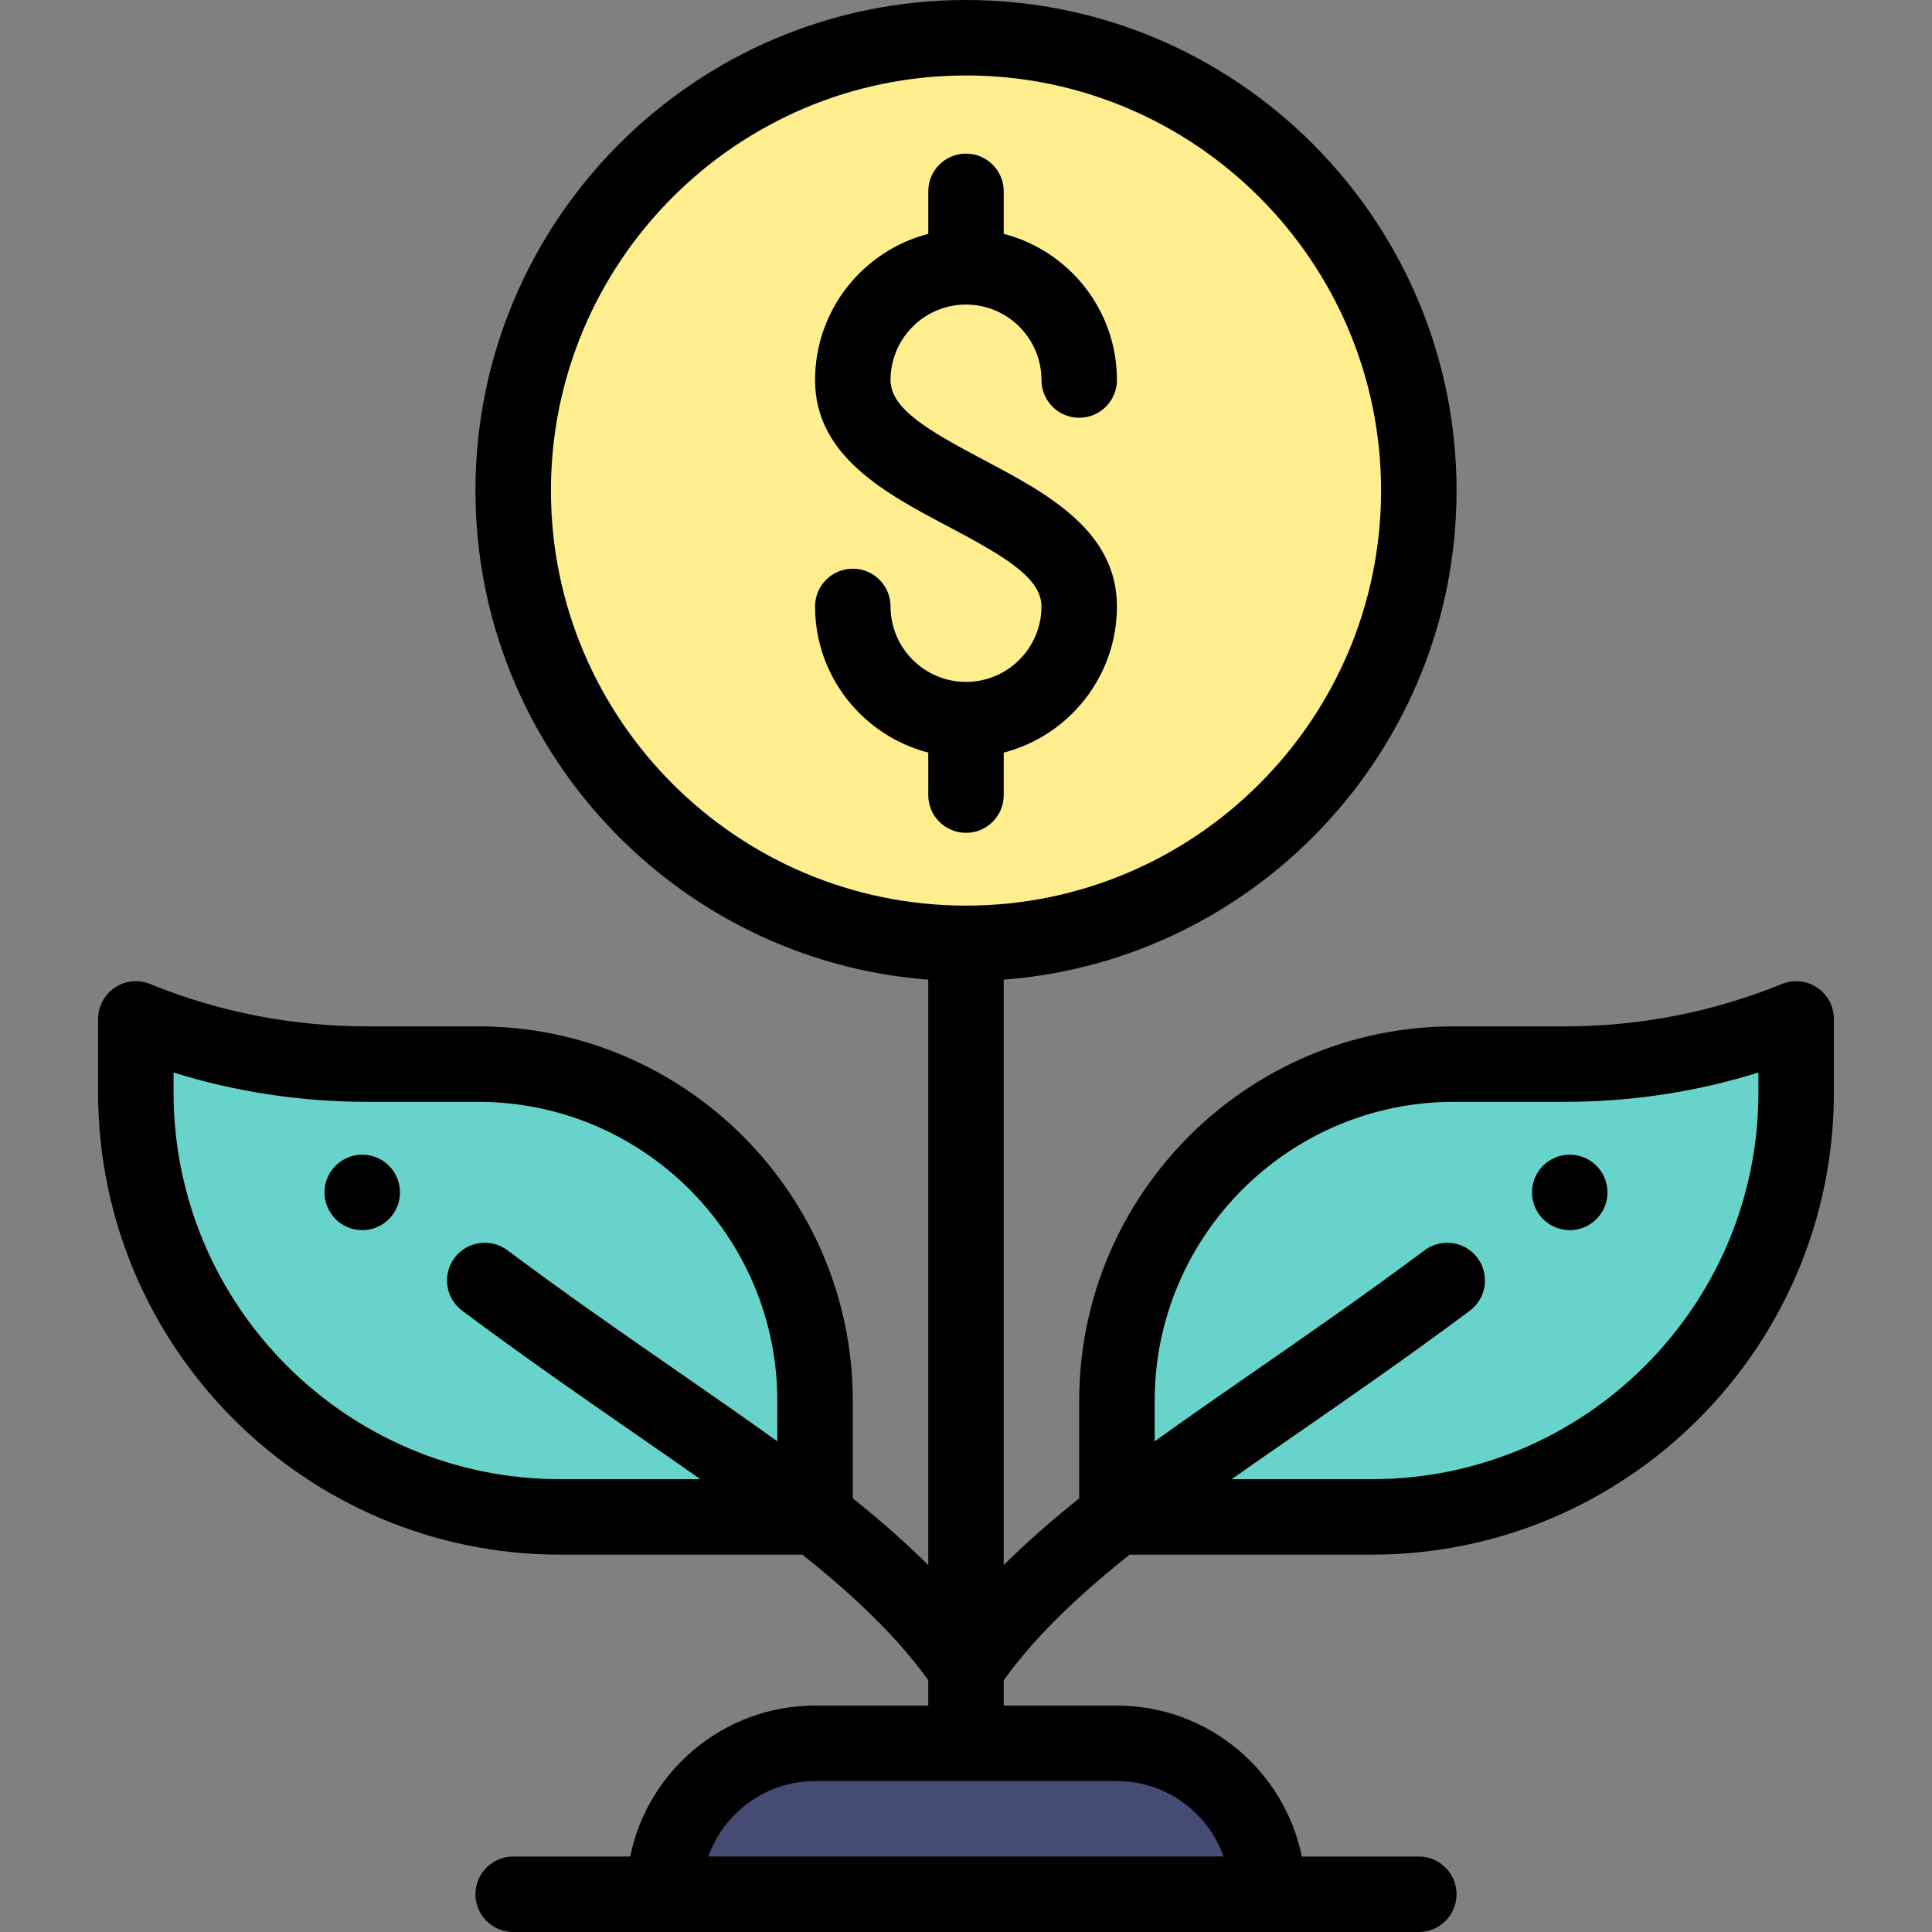 <?xml version="1.0" encoding="iso-8859-1"?>
<!-- Generator: Adobe Illustrator 19.0.0, SVG Export Plug-In . SVG Version: 6.00 Build 0)  -->
<svg version="1.1" id="Capa_1" xmlns="http://www.w3.org/2000/svg" xmlns:xlink="http://www.w3.org/1999/xlink" x="0px" y="0px"
	 viewBox="0 0 512 512" style="enable-background:new 0 0 512 512;" xml:space="preserve">
<rect x="0" y="0" width="512" height="512" fill="#808080" stroke="none"/>
<path style="fill:#68D3CA;" d="M296,401.91v-30.66c0-49.29,39.96-89.25,89.25-89.25h29.33c21.35,0,42.14-4.12,61.42-11.97v19.51
	C476,351.55,425.55,402,363.54,402H296V401.91z"/>
<path style="fill:#FFEE8D;" d="M256,10c66.17,0,120,53.83,120,120s-53.83,120-120,120s-120-53.83-120-120S189.83,10,256,10z"/>
<path style="fill:#444B75;" d="M336,502H176c0-22.09,17.91-40,40-40c9.679,0,70.257,0,80,0C318.09,462,336,479.91,336,502z"/>
<path style="fill:#68D3CA;" d="M216,401.91V402h-67.54C86.45,402,36,351.55,36,289.54v-19.51C55.28,277.88,76.07,282,97.42,282
	h29.33c49.29,0,89.25,39.96,89.25,89.25V401.91z"/>
<path d="M416,326c5.52,0,10-4.48,10-10s-4.48-10-10-10s-10,4.48-10,10S410.48,326,416,326z"/>
<path d="M96,326c5.52,0,10-4.48,10-10s-4.48-10-10-10s-10,4.48-10,10S90.48,326,96,326z"/>
<path d="M148.46,412h64.183c14.979,11.929,25.459,22.373,33.357,33.255V452h-30c-24.146,0-44.348,17.205-48.994,40H136
	c-5.523,0-10,4.477-10,10s4.477,10,10,10h240c5.522,0,10-4.477,10-10s-4.478-10-10-10h-31.006c-4.646-22.795-24.847-40-48.994-40
	h-30v-6.744c7.899-10.883,18.378-21.327,33.357-33.256h64.183C431.064,412,486,357.065,486,289.54v-19.51
	c0-3.329-1.657-6.44-4.419-8.298c-2.763-1.857-6.268-2.219-9.353-0.964C453.924,268.221,434.528,272,414.58,272h-29.33
	c-54.727,0-99.25,44.523-99.25,99.25v25.821c-7.646,6.13-14.234,11.953-20,17.692V259.619c67.028-5.123,120-61.301,120-129.619
	C386,58.318,327.683,0,256,0c-71.682,0-130,58.318-130,130c0,68.318,52.972,124.496,120,129.619v155.144
	c-5.766-5.739-12.354-11.561-20-17.692V371.25c0-54.727-44.523-99.25-99.25-99.25H97.42c-19.949,0-39.344-3.779-57.649-11.232
	c-3.084-1.255-6.59-0.894-9.352,0.964S26,266.701,26,270.03v19.51C26,357.065,80.935,412,148.46,412z M385.25,292h29.33
	c17.61,0,34.848-2.609,51.42-7.77v5.31C466,346.037,420.037,392,363.54,392h-37.143c5.53-3.893,11.247-7.855,17.098-11.906
	c13.909-9.633,29.675-20.55,46.015-32.738c4.427-3.302,5.338-9.568,2.036-13.995s-9.567-5.34-13.995-2.037
	c-16.057,11.977-30.995,22.322-45.442,32.327c-9.069,6.28-17.827,12.351-26.108,18.32V371.25C306,327.551,341.552,292,385.25,292z
	 M324.28,492H187.72c4.128-11.639,15.243-20,28.28-20h80C309.036,472,320.152,480.361,324.28,492z M146,130
	c0-60.654,49.346-110,110-110s110,49.346,110,110s-49.346,110-110,110S146,190.654,146,130z M46,284.231
	C62.572,289.391,79.81,292,97.42,292h29.33c43.699,0,79.25,35.551,79.25,79.25v10.722c-8.281-5.969-17.038-12.038-26.105-18.318
	c-14.448-10.005-29.387-20.352-45.445-32.33c-4.427-3.302-10.692-2.391-13.995,2.037c-3.302,4.427-2.391,10.692,2.037,13.995
	c16.34,12.189,32.106,23.107,46.017,32.74c5.849,4.051,11.565,8.012,17.094,11.904H148.46C91.963,392,46,346.037,46,289.54V284.231z
	"/>
<path d="M266,210.71v-11.266c17.233-4.452,30-20.13,30-38.734c0-20.164-18.766-30.083-35.322-38.835
	C245.771,113.996,236,108.266,236,100.71c0-11.028,8.972-20,20-20c11.028,0,20,8.972,20,20c0,5.523,4.478,10,10,10s10-4.477,10-10
	c0-18.604-12.767-34.282-30-38.734V50.71c0-5.523-4.478-10-10-10s-10,4.477-10,10v11.266c-17.233,4.452-30,20.13-30,38.734
	c0,20.171,18.77,30.093,35.331,38.847C266.232,147.434,276,153.161,276,160.71c0,11.028-8.972,20-20,20s-20-8.972-20-20
	c0-5.523-4.477-10-10-10s-10,4.477-10,10c0,18.604,12.767,34.282,30,38.734v11.266c0,5.523,4.478,10,10,10S266,216.233,266,210.71z"
	/>
<g>
</g>
<g>
</g>
<g>
</g>
<g>
</g>
<g>
</g>
<g>
</g>
<g>
</g>
<g>
</g>
<g>
</g>
<g>
</g>
<g>
</g>
<g>
</g>
<g>
</g>
<g>
</g>
<g>
</g>
</svg>
